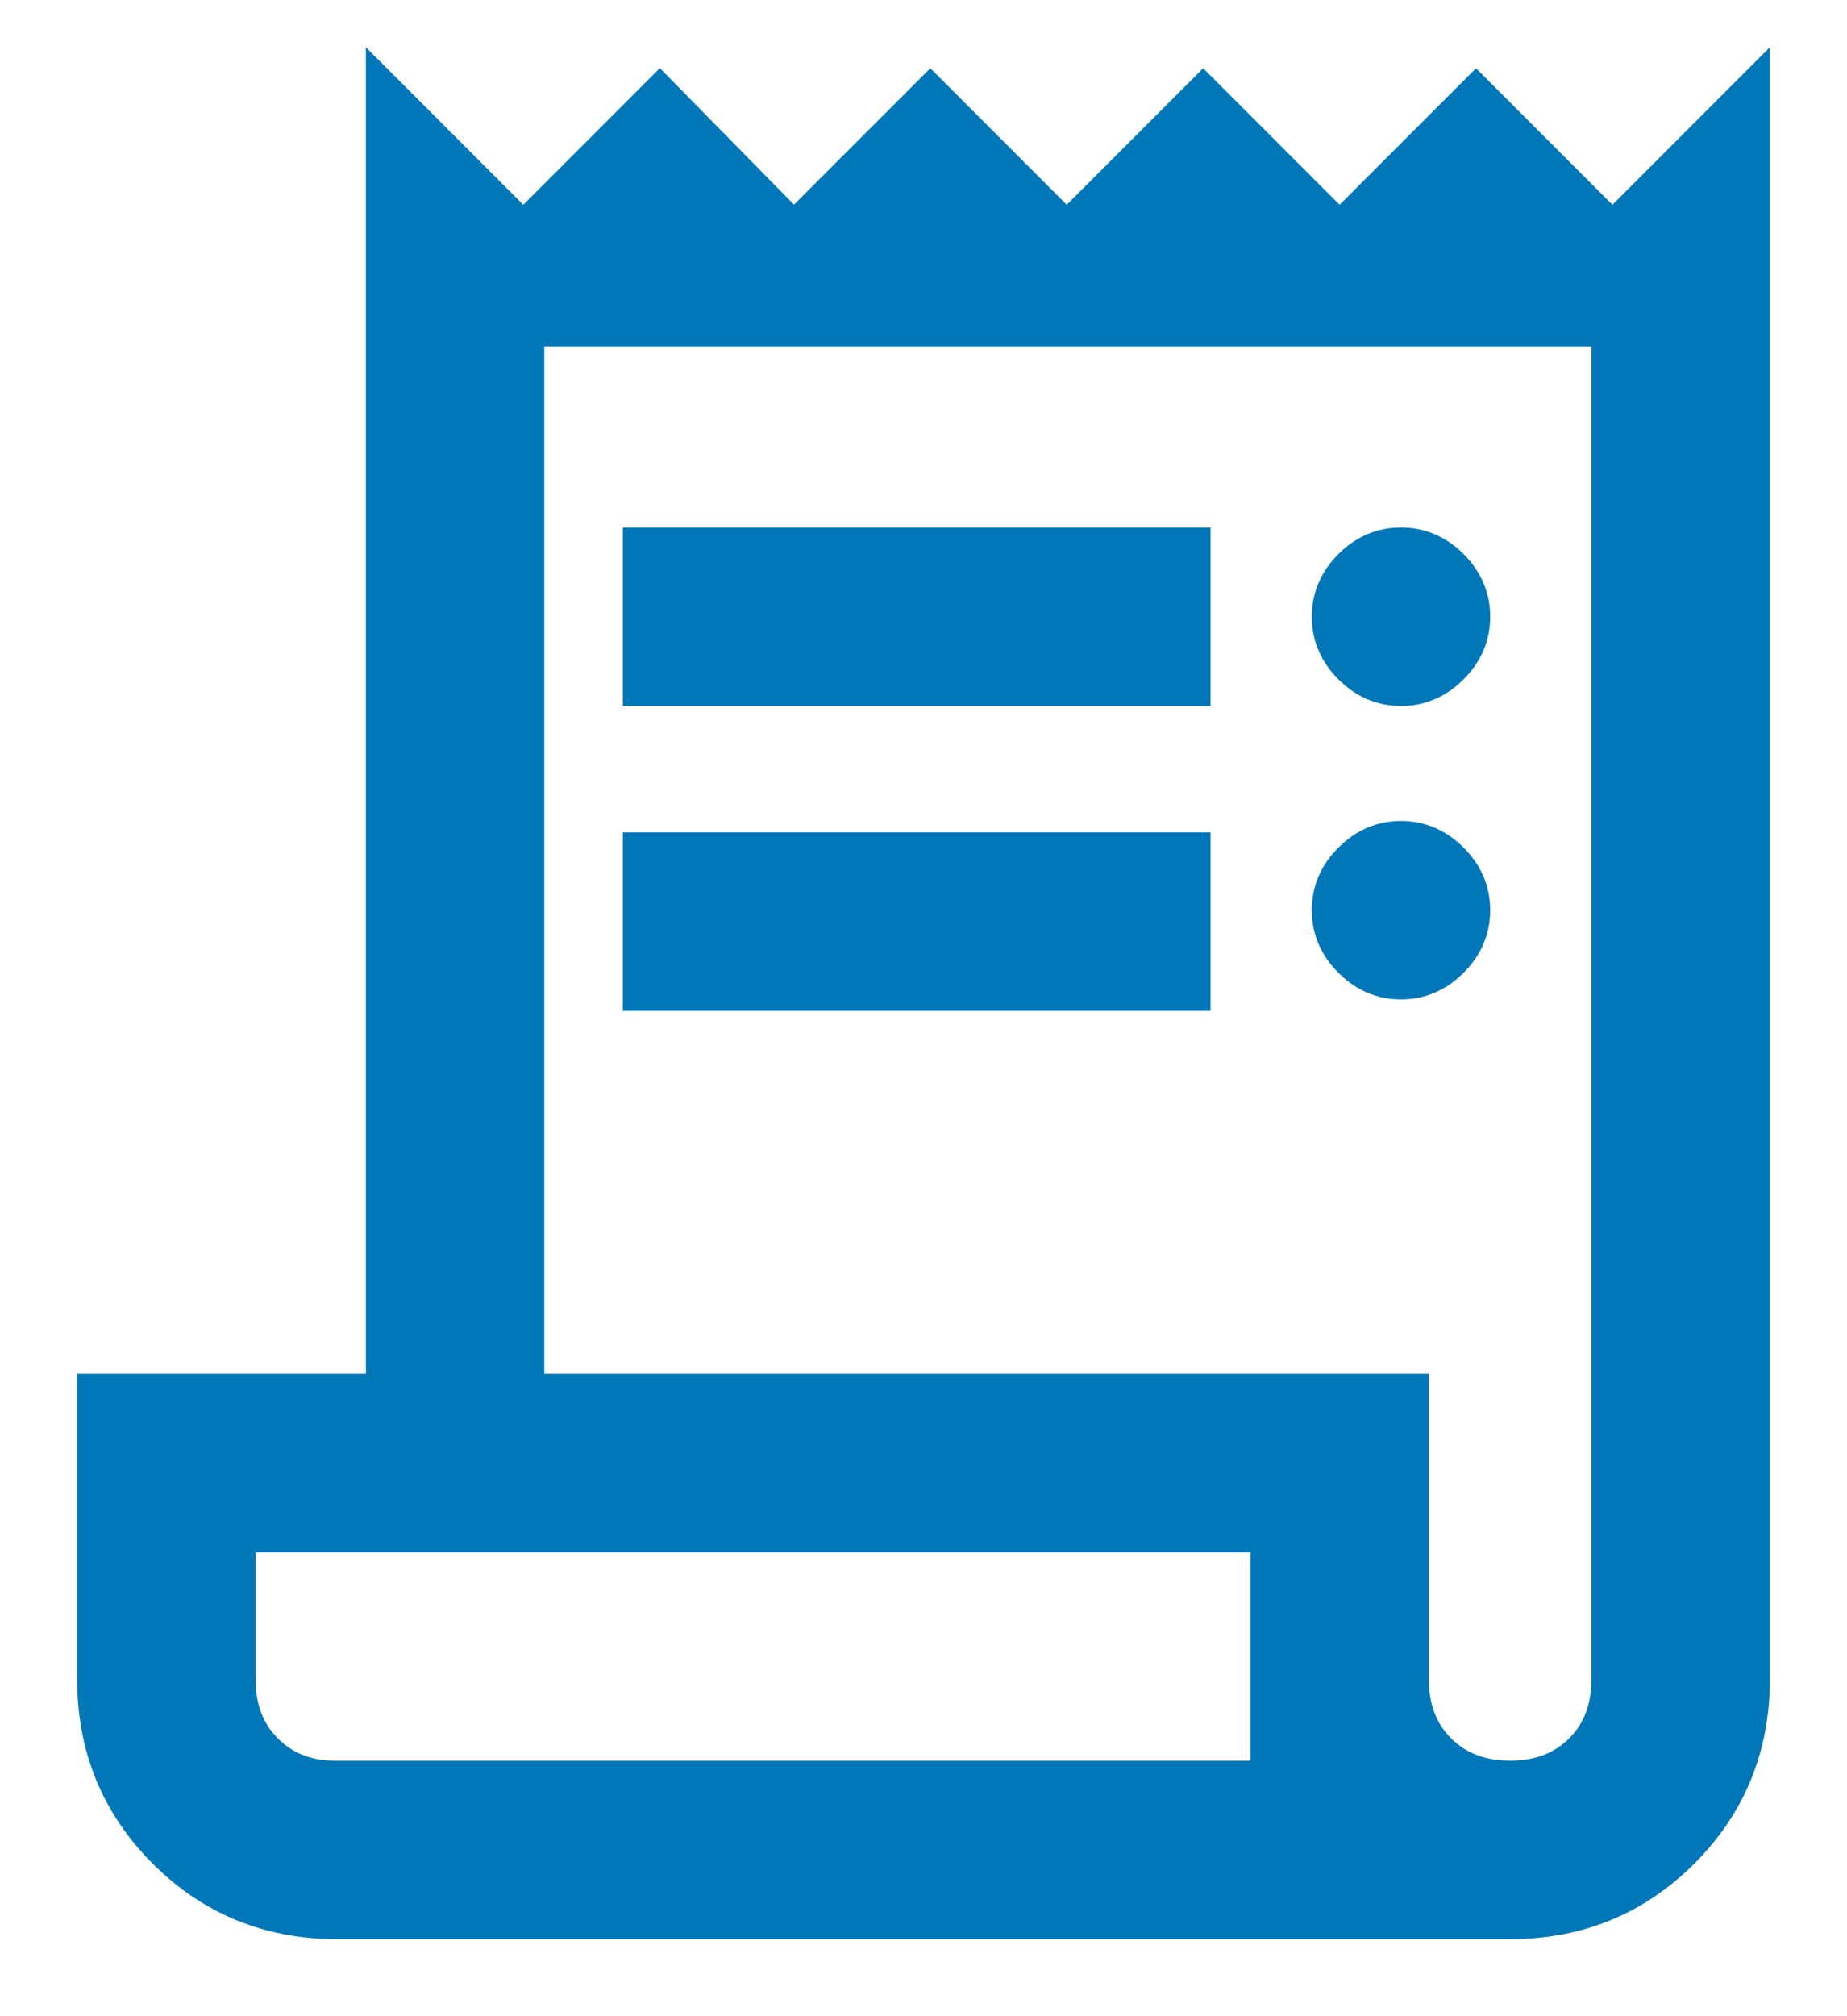 <svg width="22" height="24" viewBox="0 0 22 24" fill="none" xmlns="http://www.w3.org/2000/svg">
<path d="M4.012 22.833C3.218 22.833 2.545 22.557 1.995 22.007C1.444 21.456 1.169 20.783 1.169 19.989V16.604H4.608V1.166L6.233 2.791L7.858 1.166L9.456 2.791L11.081 1.166L12.706 2.791L14.331 1.166L15.956 2.791L17.581 1.166L19.206 2.791L20.831 1.166V19.989C20.831 20.783 20.556 21.456 20.005 22.007C19.454 22.557 18.782 22.833 17.988 22.833H4.012ZM17.988 21.208C18.349 21.208 18.642 21.095 18.868 20.869C19.093 20.643 19.206 20.35 19.206 19.989V3.874H6.233V16.604H16.769V19.989C16.769 20.35 16.881 20.643 17.107 20.869C17.333 21.095 17.626 21.208 17.988 21.208ZM7.669 8.154V6.529H14.169V8.154H7.669ZM7.669 11.783V10.158H14.169V11.783H7.669ZM16.688 8.154C16.471 8.154 16.281 8.072 16.119 7.91C15.956 7.747 15.875 7.558 15.875 7.341C15.875 7.124 15.956 6.935 16.119 6.772C16.281 6.61 16.471 6.529 16.688 6.529C16.904 6.529 17.094 6.61 17.256 6.772C17.419 6.935 17.5 7.124 17.5 7.341C17.5 7.558 17.419 7.747 17.256 7.91C17.094 8.072 16.904 8.154 16.688 8.154ZM16.688 11.647C16.471 11.647 16.281 11.566 16.119 11.403C15.956 11.241 15.875 11.051 15.875 10.835C15.875 10.618 15.956 10.428 16.119 10.266C16.281 10.104 16.471 10.022 16.688 10.022C16.904 10.022 17.094 10.104 17.256 10.266C17.419 10.428 17.5 10.618 17.5 10.835C17.5 11.051 17.419 11.241 17.256 11.403C17.094 11.566 16.904 11.647 16.688 11.647ZM3.985 21.208H15.144V18.229H2.794V19.989C2.794 20.35 2.907 20.643 3.132 20.869C3.358 21.095 3.642 21.208 3.985 21.208Z" fill="#0077B9"/>
<path d="M2.794 18.229H15.144V21.208H3.985C3.642 21.208 3.358 21.095 3.132 20.869C2.907 20.643 2.794 20.35 2.794 19.989V18.229ZM2.794 18.229V21.208M4.012 22.833C3.218 22.833 2.545 22.557 1.995 22.007C1.444 21.456 1.169 20.783 1.169 19.989V16.604H4.608V1.166L6.233 2.791L7.858 1.166L9.456 2.791L11.081 1.166L12.706 2.791L14.331 1.166L15.956 2.791L17.581 1.166L19.206 2.791L20.831 1.166V19.989C20.831 20.783 20.556 21.456 20.005 22.007C19.454 22.557 18.782 22.833 17.988 22.833H4.012ZM17.988 21.208C18.349 21.208 18.642 21.095 18.868 20.869C19.093 20.643 19.206 20.35 19.206 19.989V3.874H6.233V16.604H16.769V19.989C16.769 20.35 16.882 20.643 17.107 20.869C17.333 21.095 17.626 21.208 17.988 21.208ZM7.669 8.154V6.529H14.169V8.154H7.669ZM7.669 11.783V10.158H14.169V11.783H7.669ZM16.688 8.154C16.471 8.154 16.281 8.072 16.119 7.91C15.956 7.747 15.875 7.558 15.875 7.341C15.875 7.124 15.956 6.935 16.119 6.772C16.281 6.61 16.471 6.529 16.688 6.529C16.904 6.529 17.094 6.61 17.256 6.772C17.419 6.935 17.5 7.124 17.5 7.341C17.5 7.558 17.419 7.747 17.256 7.91C17.094 8.072 16.904 8.154 16.688 8.154ZM16.688 11.647C16.471 11.647 16.281 11.566 16.119 11.403C15.956 11.241 15.875 11.051 15.875 10.835C15.875 10.618 15.956 10.428 16.119 10.266C16.281 10.104 16.471 10.022 16.688 10.022C16.904 10.022 17.094 10.104 17.256 10.266C17.419 10.428 17.5 10.618 17.5 10.835C17.5 11.051 17.419 11.241 17.256 11.403C17.094 11.566 16.904 11.647 16.688 11.647Z" stroke="#0077B9" stroke-width="0.5"/>
</svg>
